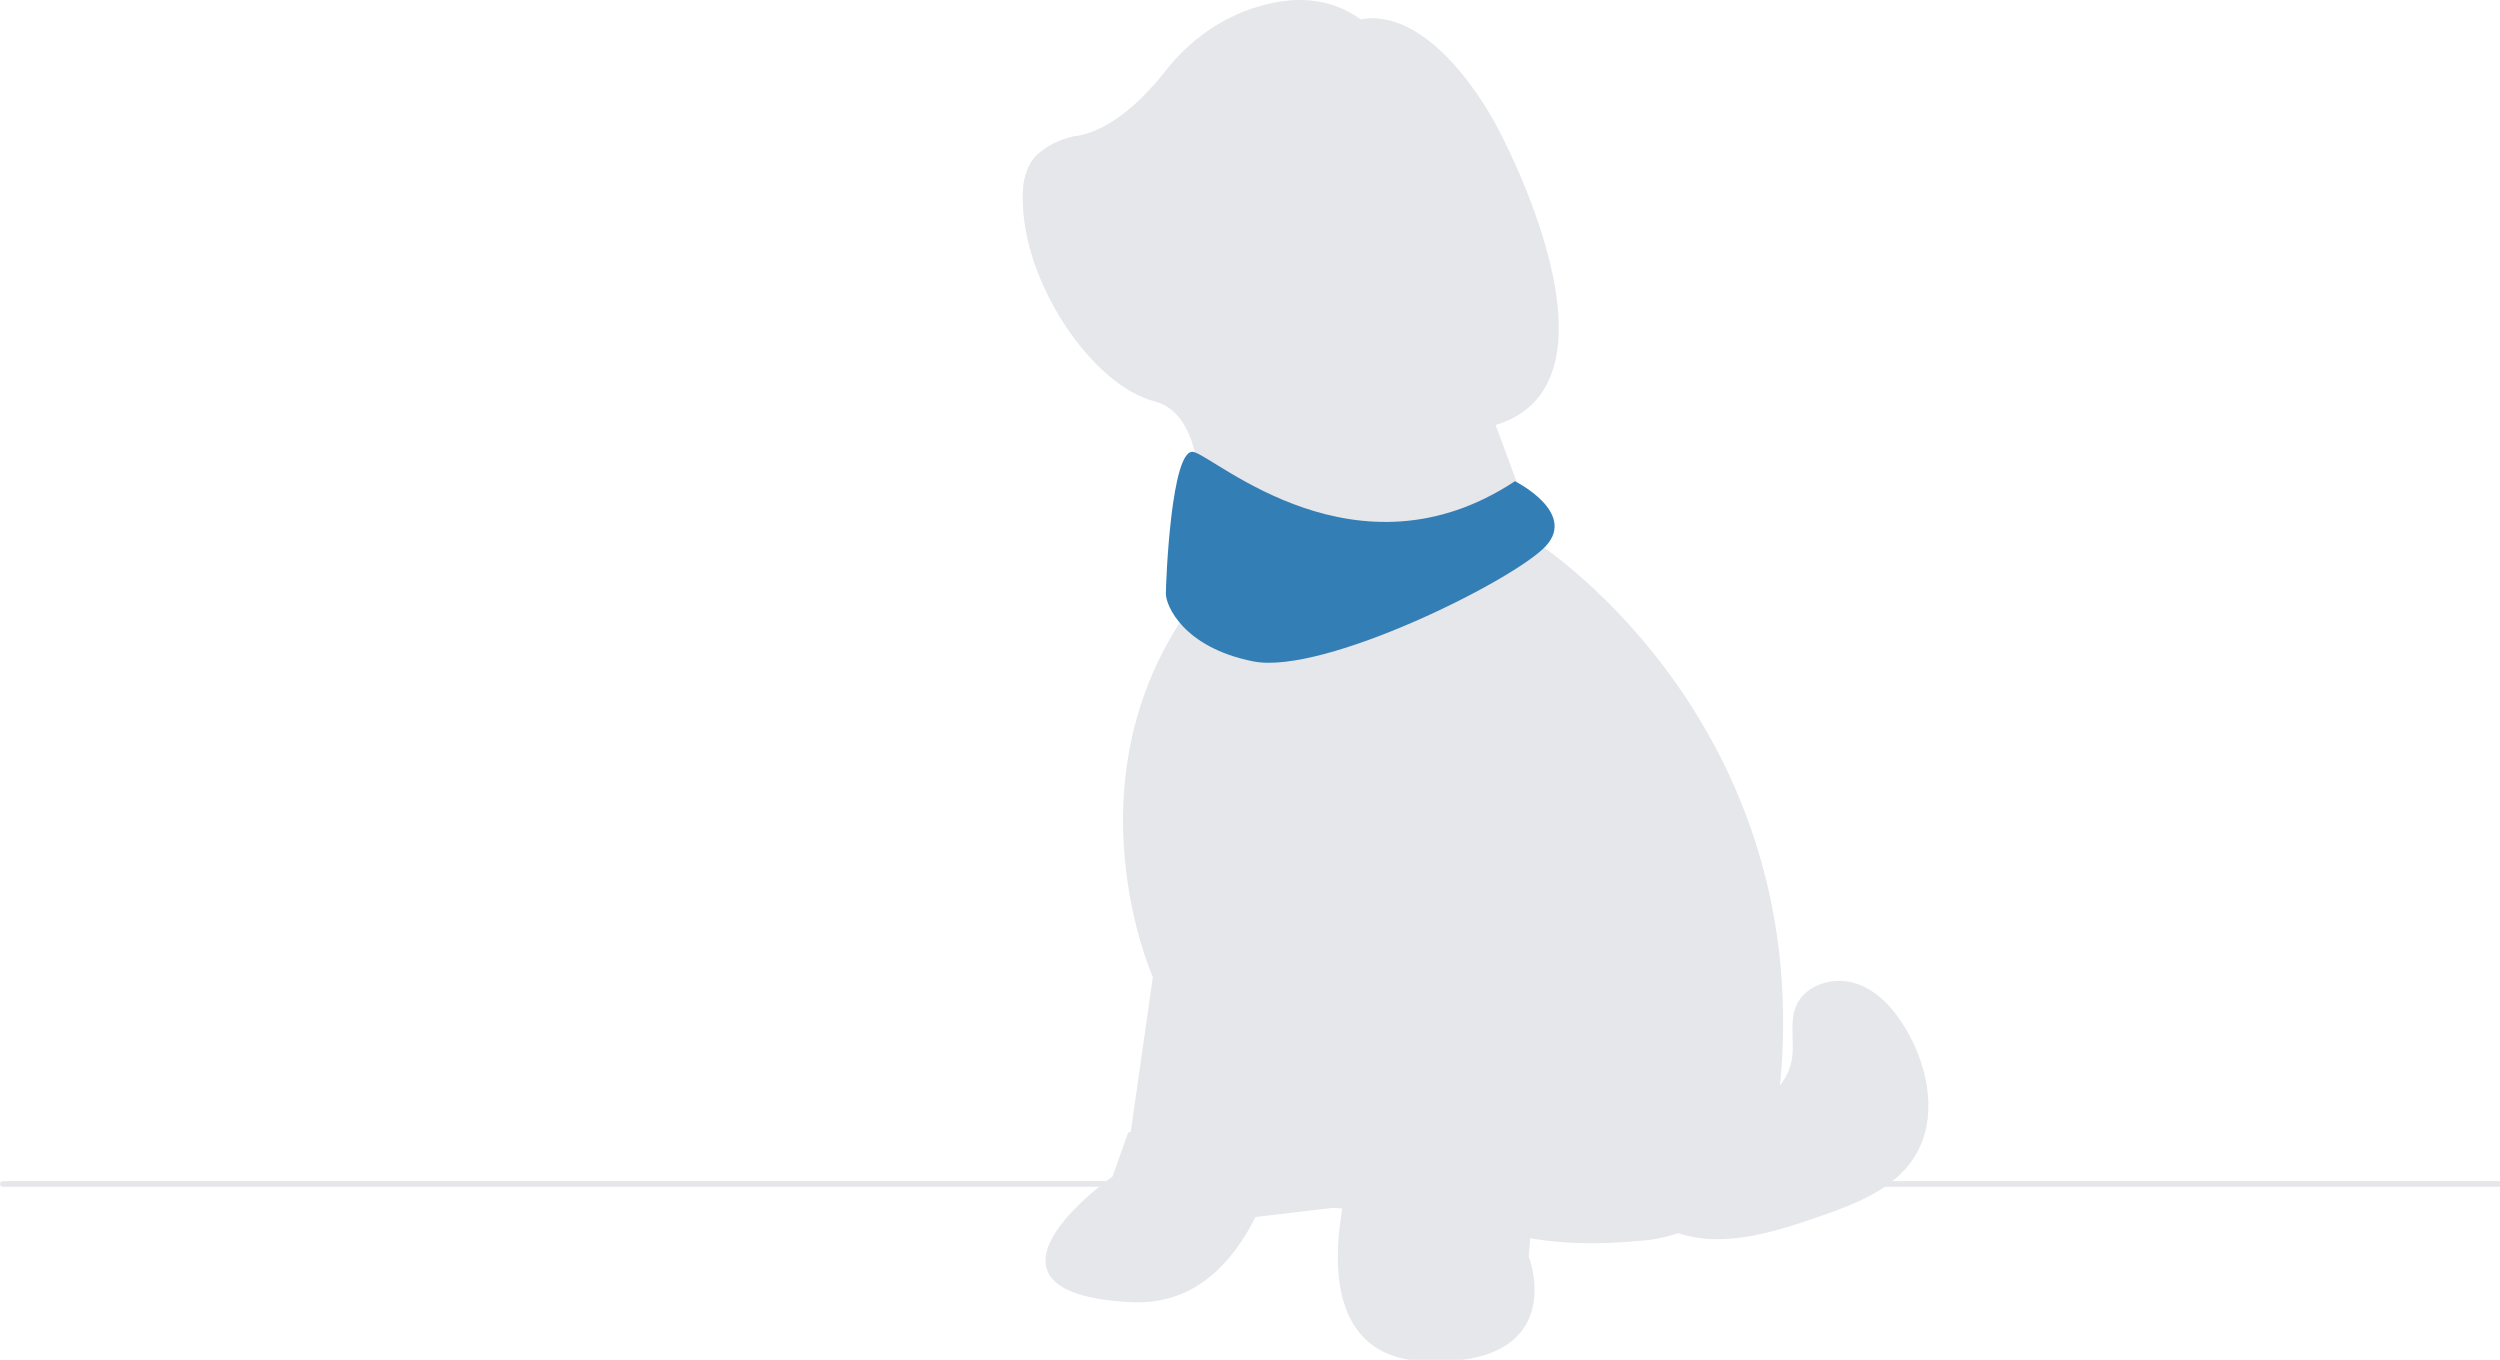 <?xml version="1.0" encoding="UTF-8" standalone="no"?>
<!DOCTYPE svg PUBLIC "-//W3C//DTD SVG 1.1//EN" "http://www.w3.org/Graphics/SVG/1.1/DTD/svg11.dtd">
<svg width="100%" height="100%" viewBox="0 0 888 483" version="1.1" xmlns="http://www.w3.org/2000/svg" xmlns:xlink="http://www.w3.org/1999/xlink" xml:space="preserve" xmlns:serif="http://www.serif.com/" style="fill-rule:evenodd;clip-rule:evenodd;stroke-linejoin:round;stroke-miterlimit:2;">
    <path d="M1,421.535L888,421.535L888,419.535L1,419.535C0.448,419.535 0,419.983 0,420.535C0,421.087 0.448,421.535 1,421.535Z" style="fill:rgb(229,231,235);fill-rule:nonzero;"/>
    <path d="M406,438.535C411,462.535 439.5,433.035 439.5,433.035L473.5,429.035C473.5,429.035 495,429.535 509,440.535C523,451.535 532.5,437.035 532.5,437.035C548.273,442.292 567.597,442.271 584.333,440.587C608.449,438.161 627.779,419.547 631.093,395.537C649.79,260.095 547,193.535 547,193.535L517,112.535C517,112.535 526.5,89.035 529.5,68.035C532.5,47.035 510.5,27.035 483.5,7.035C471.687,-1.715 458.152,-1.086 446.663,2.39C433.774,6.289 422.531,14.308 414.223,24.906C407.341,33.686 395.536,46.121 382.56,48.275C378.07,49.015 373.64,50.795 369.5,54.035C365.22,57.385 363.33,62.975 363.27,69.925C362.95,100.285 388.02,136.835 410,142.535C437,149.535 422.5,216.035 422.5,216.035C378.5,278.035 409.5,347.035 409.5,347.035L401.5,403.035C401.5,403.035 401,414.535 406,438.535Z" style="fill:rgb(229,231,235);fill-rule:nonzero;"/>
    <path d="M553,309.535L542,446.535C542,446.535 557,484.535 506,482.535C455,480.535 485,402.535 485,402.535L501,300.535" style="fill:rgb(229,231,235);fill-rule:nonzero;"/>
    <path d="M509.795,483.611C508.548,483.611 507.271,483.586 505.961,483.534C494.671,483.091 486.357,478.933 481.25,471.175C466.647,448.994 482.889,405.269 484.028,402.276L500.012,300.38C500.098,299.834 500.605,299.466 501.155,299.547C501.7,299.632 502.073,300.144 501.988,300.69L485.988,402.69C485.977,402.759 485.959,402.828 485.934,402.894C485.759,403.346 468.682,448.45 482.922,470.078C487.654,477.264 495.432,481.12 506.039,481.536C522.691,482.185 533.892,478.632 539.337,470.967C546.461,460.939 541.124,447.041 541.069,446.901C541.014,446.759 540.991,446.606 541.003,446.455L552.003,309.455C552.047,308.905 552.52,308.504 553.08,308.538C553.631,308.583 554.041,309.064 553.997,309.615L543.015,446.39C543.741,448.351 548.297,461.795 540.976,472.114C535.559,479.75 525.077,483.611 509.795,483.611Z" style="fill:rgb(229,231,235);fill-rule:nonzero;"/>
    <path d="M462,337.535C462,337.535 465,464.535 402,461.535C339,458.535 396,418.535 396,418.535L401.5,403.035" style="fill:rgb(229,231,235);fill-rule:nonzero;"/>
    <path d="M404.162,462.587C403.431,462.587 402.695,462.569 401.952,462.534C383.964,461.677 373.8,457.647 371.744,450.555C368.04,437.776 392.184,420.034 395.163,417.902L400.558,402.701C400.742,402.179 401.313,401.908 401.834,402.092C402.354,402.277 402.627,402.848 402.442,403.369L396.942,418.869C396.873,419.065 396.744,419.234 396.574,419.353C396.311,419.539 370.197,438.038 373.666,449.999C375.458,456.179 385.007,459.724 402.048,460.536C413.396,461.082 423.345,457.265 431.599,449.207C462.551,418.991 461.02,338.369 461,337.558C460.987,337.006 461.424,336.548 461.977,336.535C462.499,336.536 462.986,336.96 463,337.511C463.079,340.857 464.572,419.809 432.997,450.636C424.869,458.572 415.177,462.587 404.162,462.587Z" style="fill:rgb(229,231,235);fill-rule:nonzero;"/>
    <path d="M363.27,69.925C370.45,70.785 381.69,70.745 391,64.535C400.97,57.885 390.62,51.685 382.56,48.275C378.07,49.015 373.64,50.795 369.5,54.035C365.22,57.385 363.33,62.975 363.27,69.925Z" style="fill:rgb(229,231,235);fill-rule:nonzero;"/>
    <path d="M479.298,51.944C479.298,51.944 461.849,7.128 486.841,6.5C511.833,5.873 531.573,44.71 531.573,44.71C531.573,44.71 594.301,159.053 508.36,152.887C422.418,146.721 463.486,101.076 463.486,101.076C463.486,101.076 483.088,76.977 479.298,51.944Z" style="fill:rgb(229,231,235);fill-rule:nonzero;"/>
    <path d="M575.039,386.851C586.106,391.774 597.67,396.799 609.774,396.318C621.878,395.837 634.616,388.042 636.502,376.077C637.476,369.9 635.545,363.273 637.91,357.484C641.092,349.695 651.356,346.692 659.335,349.361C667.315,352.03 673.176,358.913 677.379,366.201C685.242,379.838 688.393,397.736 679.962,411.029C672.653,422.553 658.791,427.76 645.897,432.227C628.722,438.176 609.546,444.08 592.903,436.773C576.165,429.423 567.047,408.188 573.245,390.991" style="fill:rgb(229,231,235);fill-rule:nonzero;"/>
    <path d="M538.114,170.921C538.114,170.921 560.114,181.921 549.114,193.921C538.114,205.921 470.114,239.921 445.114,234.921C420.114,229.921 414.114,214.921 414.114,210.921C414.114,206.921 416,158.535 424,160.535C432,162.535 482.114,207.921 538.114,170.921Z" style="fill:rgb(52,126,182);fill-rule:nonzero;"/>
</svg>

